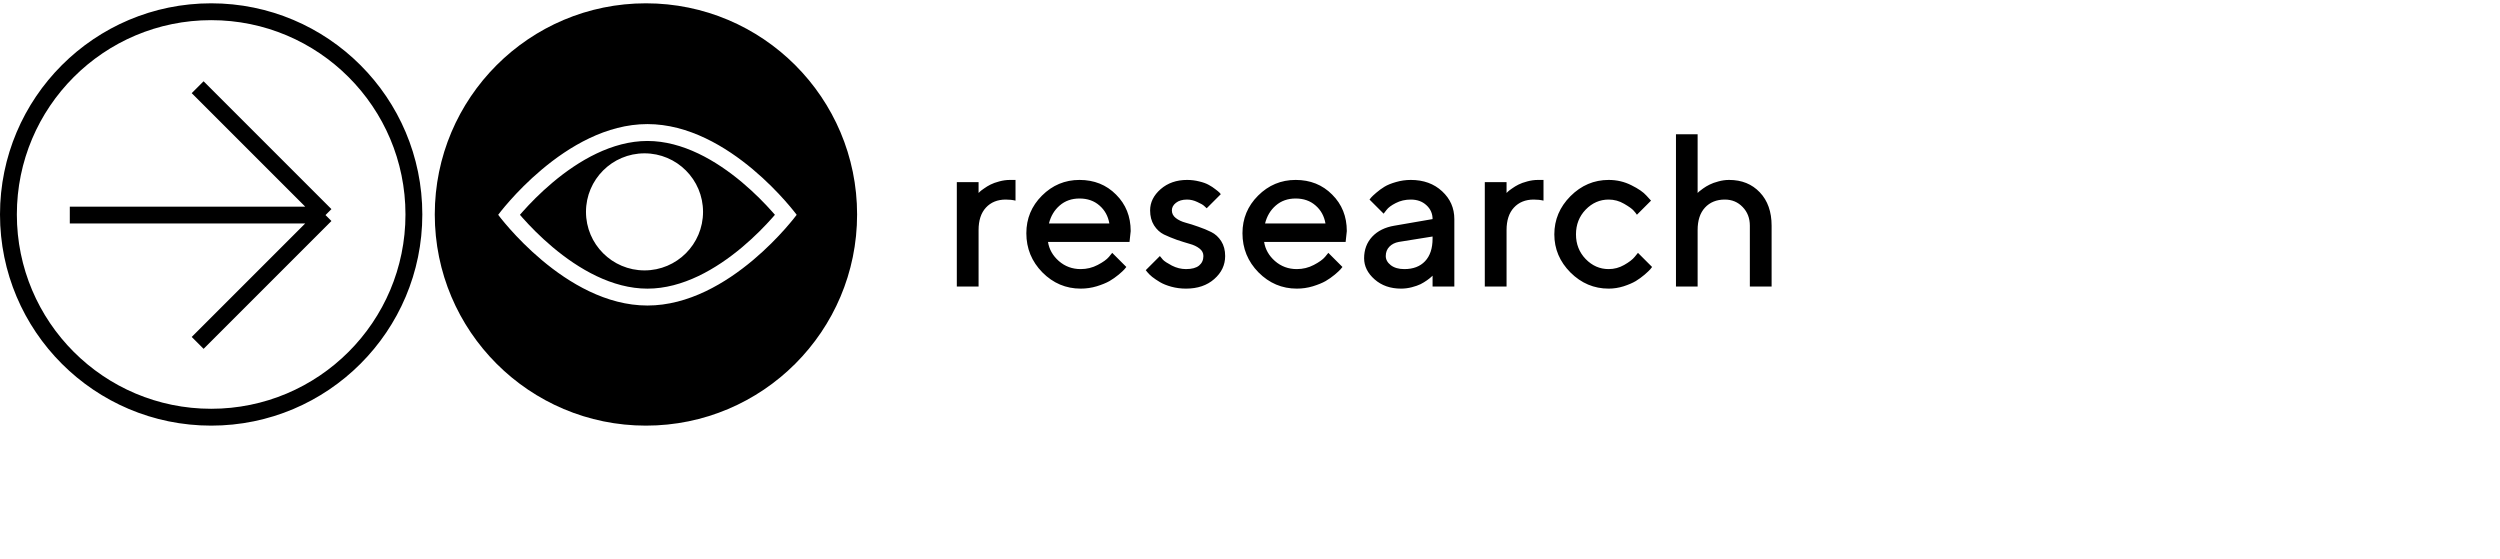 <svg width="541" height="121" viewBox="0 0 541 121" fill="none" xmlns="http://www.w3.org/2000/svg">
<circle cx="45.695" cy="46.411" r="43.872" stroke="black" stroke-width="3.646"/>
<path d="M42.771 74.204L70.436 46.539M70.436 46.539L42.771 18.874M70.436 46.539L15.105 46.539" stroke="black" stroke-width="3.636"/>
<path d="M219.758 43.416C219.13 43.263 218.425 43.186 217.644 43.186C215.853 43.186 214.421 43.768 213.349 44.932C212.292 46.081 211.764 47.696 211.764 49.779V61.999H207.055V39.419H211.764V41.762L212.063 41.463C212.2 41.326 212.491 41.104 212.936 40.797C213.38 40.476 213.847 40.192 214.337 39.947C214.842 39.687 215.478 39.457 216.243 39.258C217.024 39.044 217.805 38.937 218.586 38.937H219.758V43.416ZM244.428 52.351H226.787C227.032 53.944 227.813 55.322 229.13 56.486C230.462 57.65 232.039 58.232 233.862 58.232C235.179 58.232 236.404 57.933 237.537 57.336C238.685 56.739 239.497 56.157 239.972 55.59L240.684 54.717L243.739 57.773C243.647 57.895 243.502 58.071 243.302 58.301C243.119 58.515 242.713 58.89 242.085 59.426C241.457 59.947 240.791 60.414 240.087 60.828C239.382 61.226 238.463 61.601 237.33 61.953C236.212 62.29 235.056 62.458 233.862 62.458C230.661 62.458 227.897 61.287 225.569 58.944C223.257 56.586 222.101 53.76 222.101 50.468C222.101 47.298 223.226 44.587 225.477 42.336C227.744 40.07 230.454 38.937 233.609 38.937C236.779 38.937 239.413 39.993 241.511 42.107C243.624 44.205 244.681 46.839 244.681 50.008L244.428 52.351ZM233.609 42.956C231.909 42.956 230.477 43.462 229.313 44.473C228.165 45.468 227.392 46.762 226.993 48.355H240.064C239.788 46.762 239.076 45.468 237.927 44.473C236.779 43.462 235.339 42.956 233.609 42.956ZM264.183 42.015L261.128 45.07C261.005 44.947 260.821 44.779 260.576 44.564C260.347 44.335 259.856 44.051 259.106 43.715C258.371 43.362 257.628 43.186 256.878 43.186C255.867 43.186 255.063 43.424 254.466 43.898C253.884 44.358 253.593 44.901 253.593 45.529C253.593 46.188 253.877 46.739 254.443 47.183C255.01 47.627 255.722 47.964 256.579 48.194C257.437 48.423 258.356 48.714 259.336 49.067C260.331 49.404 261.258 49.786 262.115 50.215C262.988 50.644 263.708 51.302 264.274 52.191C264.841 53.079 265.124 54.151 265.124 55.407C265.124 57.351 264.336 59.013 262.758 60.391C261.196 61.769 259.16 62.458 256.648 62.458C255.546 62.458 254.489 62.321 253.478 62.045C252.483 61.769 251.664 61.44 251.021 61.057C250.377 60.674 249.811 60.292 249.321 59.909C248.846 59.511 248.501 59.174 248.287 58.898L247.942 58.462L250.998 55.407C251.151 55.621 251.373 55.889 251.664 56.211C251.97 56.532 252.613 56.953 253.593 57.474C254.589 57.979 255.607 58.232 256.648 58.232C257.904 58.232 258.846 57.979 259.474 57.474C260.102 56.953 260.415 56.264 260.415 55.407C260.415 54.748 260.132 54.204 259.566 53.776C258.999 53.331 258.287 52.995 257.429 52.765C256.572 52.52 255.645 52.229 254.65 51.892C253.67 51.54 252.743 51.157 251.87 50.743C251.013 50.315 250.301 49.656 249.734 48.768C249.168 47.864 248.884 46.785 248.884 45.529C248.884 43.799 249.642 42.267 251.158 40.935C252.69 39.603 254.596 38.937 256.878 38.937C257.781 38.937 258.654 39.044 259.497 39.258C260.354 39.457 261.051 39.71 261.587 40.016C262.123 40.307 262.59 40.614 262.988 40.935C263.402 41.241 263.7 41.486 263.884 41.67L264.183 42.015ZM291.196 52.351H273.555C273.8 53.944 274.581 55.322 275.898 56.486C277.23 57.65 278.807 58.232 280.629 58.232C281.946 58.232 283.171 57.933 284.305 57.336C285.453 56.739 286.265 56.157 286.74 55.59L287.452 54.717L290.507 57.773C290.415 57.895 290.269 58.071 290.07 58.301C289.887 58.515 289.481 58.89 288.853 59.426C288.225 59.947 287.559 60.414 286.854 60.828C286.15 61.226 285.231 61.601 284.098 61.953C282.98 62.29 281.824 62.458 280.629 62.458C277.429 62.458 274.665 61.287 272.337 58.944C270.025 56.586 268.869 53.76 268.869 50.468C268.869 47.298 269.994 44.587 272.245 42.336C274.512 40.07 277.222 38.937 280.377 38.937C283.547 38.937 286.181 39.993 288.279 42.107C290.392 44.205 291.449 46.839 291.449 50.008L291.196 52.351ZM280.377 42.956C278.677 42.956 277.245 43.462 276.081 44.473C274.933 45.468 274.159 46.762 273.761 48.355H286.831C286.556 46.762 285.844 45.468 284.695 44.473C283.547 43.462 282.107 42.956 280.377 42.956ZM314.718 61.999H310.009V59.656C309.947 59.717 309.84 59.817 309.687 59.955C309.549 60.093 309.258 60.322 308.814 60.644C308.385 60.95 307.918 61.233 307.413 61.494C306.908 61.739 306.272 61.961 305.506 62.16C304.741 62.359 303.967 62.458 303.186 62.458C300.889 62.458 298.983 61.792 297.467 60.46C295.951 59.128 295.193 57.604 295.193 55.889C295.193 54.036 295.775 52.482 296.938 51.226C298.118 49.97 299.726 49.174 301.762 48.837L310.009 47.413C310.009 46.218 309.565 45.215 308.676 44.404C307.803 43.592 306.678 43.186 305.3 43.186C304.105 43.186 303.018 43.439 302.038 43.944C301.073 44.434 300.407 44.932 300.039 45.437L299.419 46.241L296.364 43.186C296.456 43.064 296.579 42.911 296.732 42.727C296.9 42.528 297.26 42.191 297.811 41.716C298.378 41.226 298.975 40.79 299.603 40.407C300.231 40.024 301.058 39.687 302.084 39.396C303.125 39.09 304.197 38.937 305.3 38.937C308.056 38.937 310.315 39.756 312.076 41.395C313.837 43.018 314.718 45.024 314.718 47.413V61.999ZM303.899 58.232C305.813 58.232 307.306 57.665 308.378 56.532C309.465 55.383 310.009 53.753 310.009 51.639V51.18L302.704 52.351C301.862 52.505 301.18 52.849 300.66 53.385C300.139 53.921 299.879 54.595 299.879 55.407C299.879 56.157 300.239 56.815 300.958 57.382C301.693 57.949 302.673 58.232 303.899 58.232ZM334.013 43.416C333.385 43.263 332.68 43.186 331.899 43.186C330.108 43.186 328.676 43.768 327.604 44.932C326.547 46.081 326.019 47.696 326.019 49.779V61.999H321.31V39.419H326.019V41.762L326.318 41.463C326.455 41.326 326.746 41.104 327.191 40.797C327.635 40.476 328.102 40.192 328.592 39.947C329.097 39.687 329.733 39.457 330.498 39.258C331.279 39.044 332.06 38.937 332.841 38.937H334.013V43.416ZM339.847 58.967C337.52 56.624 336.356 53.875 336.356 50.721C336.356 47.551 337.52 44.794 339.847 42.451C342.19 40.108 344.947 38.937 348.117 38.937C349.878 38.937 351.516 39.319 353.032 40.085C354.548 40.836 355.636 41.586 356.294 42.336L357.282 43.416L354.227 46.471C354.074 46.226 353.836 45.927 353.515 45.575C353.208 45.208 352.527 44.718 351.47 44.105C350.429 43.492 349.311 43.186 348.117 43.186C346.202 43.186 344.541 43.914 343.132 45.368C341.738 46.823 341.042 48.607 341.042 50.721C341.042 52.819 341.738 54.595 343.132 56.05C344.541 57.505 346.202 58.232 348.117 58.232C349.311 58.232 350.429 57.933 351.47 57.336C352.527 56.739 353.285 56.157 353.744 55.59L354.456 54.717L357.512 57.773C357.42 57.895 357.282 58.071 357.098 58.301C356.914 58.515 356.516 58.89 355.904 59.426C355.291 59.947 354.648 60.414 353.974 60.828C353.3 61.226 352.427 61.601 351.355 61.953C350.283 62.29 349.204 62.458 348.117 62.458C344.947 62.458 342.19 61.295 339.847 58.967ZM367.366 29.059V41.762C367.427 41.701 367.527 41.601 367.664 41.463C367.818 41.326 368.109 41.104 368.537 40.797C368.981 40.476 369.456 40.192 369.962 39.947C370.467 39.687 371.102 39.457 371.868 39.258C372.634 39.044 373.407 38.937 374.188 38.937C376.914 38.937 379.127 39.833 380.827 41.624C382.526 43.416 383.376 45.82 383.376 48.837V61.999H378.667V48.837C378.667 47.214 378.147 45.866 377.105 44.794C376.079 43.722 374.793 43.186 373.246 43.186C371.455 43.186 370.023 43.768 368.951 44.932C367.894 46.081 367.366 47.696 367.366 49.779V61.999H362.68V29.059H367.366Z" fill="black"/>
<path fill-rule="evenodd" clip-rule="evenodd" d="M185.476 46.411C185.476 71.648 165.018 92.106 139.781 92.106C114.544 92.106 94.086 71.648 94.086 46.411C94.086 21.174 114.544 0.716 139.781 0.716C165.018 0.716 185.476 21.174 185.476 46.411ZM152.138 45.848C152.138 52.843 146.468 58.514 139.473 58.514C132.478 58.514 126.807 52.843 126.807 45.848C126.807 38.853 132.478 33.182 139.473 33.182C146.468 33.182 152.138 38.853 152.138 45.848ZM140.104 66.116C122.267 66.116 107.807 46.484 107.807 46.484C107.807 46.484 122.267 26.852 140.104 26.852C157.941 26.852 172.401 46.484 172.401 46.484C172.401 46.484 157.941 66.116 140.104 66.116ZM113.076 47.126C112.877 46.902 112.689 46.687 112.514 46.484C112.689 46.281 112.877 46.066 113.076 45.842C114.624 44.099 116.862 41.778 119.615 39.466C125.229 34.752 132.473 30.505 140.104 30.505C147.735 30.505 154.979 34.752 160.593 39.466C163.346 41.778 165.584 44.099 167.132 45.842C167.331 46.066 167.519 46.281 167.694 46.484C167.519 46.687 167.331 46.902 167.132 47.126C165.584 48.87 163.346 51.191 160.593 53.503C154.979 58.217 147.735 62.463 140.104 62.463C132.473 62.463 125.229 58.217 119.615 53.503C116.862 51.191 114.624 48.87 113.076 47.126Z" fill="black"/>
</svg>
